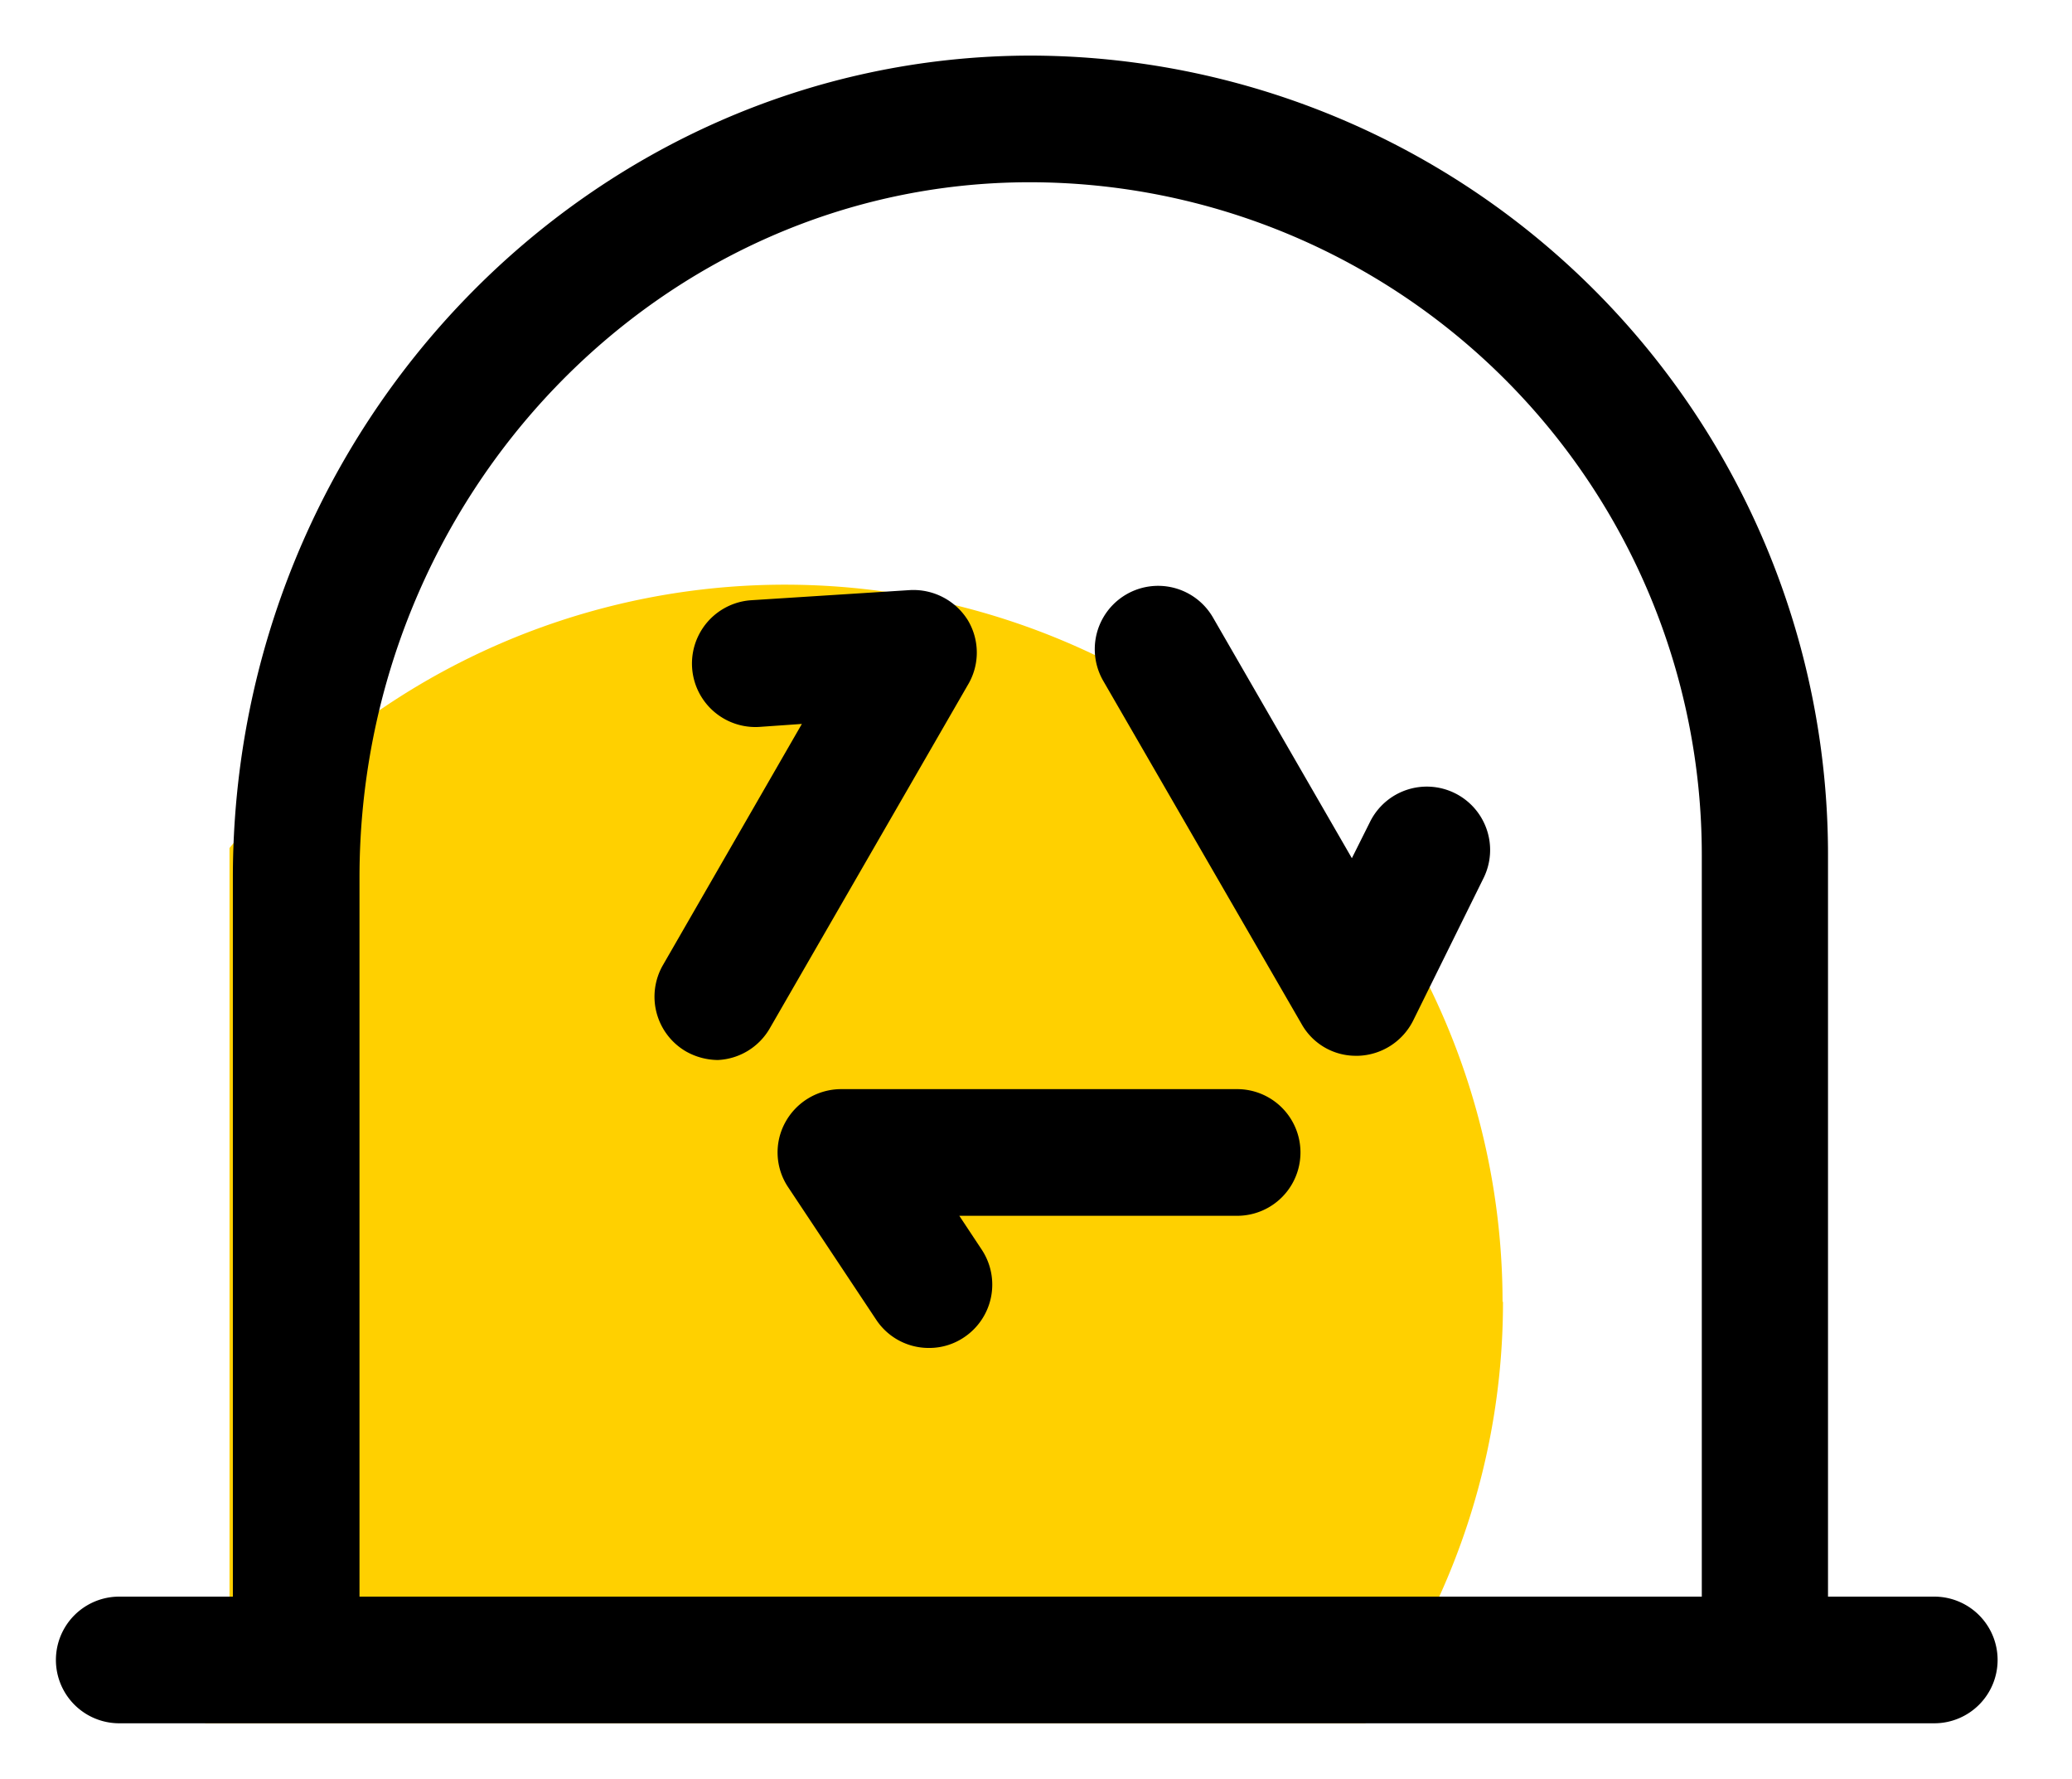 <?xml version="1.0" standalone="no"?><!DOCTYPE svg PUBLIC "-//W3C//DTD SVG 1.1//EN" "http://www.w3.org/Graphics/SVG/1.1/DTD/svg11.dtd"><svg t="1705385413237" class="icon" viewBox="0 0 1193 1024" version="1.1" xmlns="http://www.w3.org/2000/svg" p-id="4933" xmlns:xlink="http://www.w3.org/1999/xlink" width="233.008" height="200"><path d="M865.377 748.962a409.276 409.276 0 0 1-36.699 170.127 383.514 383.514 0 0 1-42.532 72.911H118.278a383.514 383.514 0 0 1-42.532-72.911h56.385v-413.165-17.742a413.165 413.165 0 0 1 733.003 261.509z" fill="#FFD000" p-id="4934"></path><path d="M1113.519 992h-1045.063a36.456 36.456 0 0 1 0-72.911h1045.063a36.456 36.456 0 1 1 0 72.911z" fill="#000000" p-id="4935"></path><path d="M1016.304 979.848a36.456 36.456 0 0 1-36.456-36.456V491.828A387.159 387.159 0 0 0 592.932 104.911C380.03 104.911 206.987 285.246 206.987 505.195v437.468a36.456 36.456 0 0 1-72.911 0v-437.468C134.076 245.144 339.929 32.729 592.689 32a460.071 460.071 0 0 1 459.828 459.828V943.392a36.456 36.456 0 0 1-36.213 36.456z" fill="#000000" p-id="4936"></path><path d="M534.846 775.939a36.213 36.213 0 0 1-30.38-16.284l-50.552-76.071a35.97 35.97 0 0 1-1.944-37.185 36.699 36.699 0 0 1 32.324-19.443h228.213a36.456 36.456 0 0 1 1e-8 72.911h-160.162l12.881 19.443a36.456 36.456 0 0 1-10.208 50.552 35.727 35.727 0 0 1-20.172 6.076zM413.327 610.187a37.914 37.914 0 0 1-18.228-4.861 36.456 36.456 0 0 1-13.367-49.823l79.959-138.775-24.304 1.701a36.529 36.529 0 0 1-4.861-72.911l91.382-5.833a36.942 36.942 0 0 1 33.296 17.256 36.213 36.213 0 0 1 0 37.428l-113.985 197.59a36.456 36.456 0 0 1-29.894 18.228zM780.8 607.757a35.727 35.727 0 0 1-31.352-18.228l-114.228-197.59a36.456 36.456 0 0 1 63.19-36.456l79.959 138.532 10.451-20.901a36.456 36.456 0 0 1 65.377 32.324l-40.587 82.147a36.699 36.699 0 0 1-31.595 20.172z" fill="#000000" p-id="4937"></path></svg>